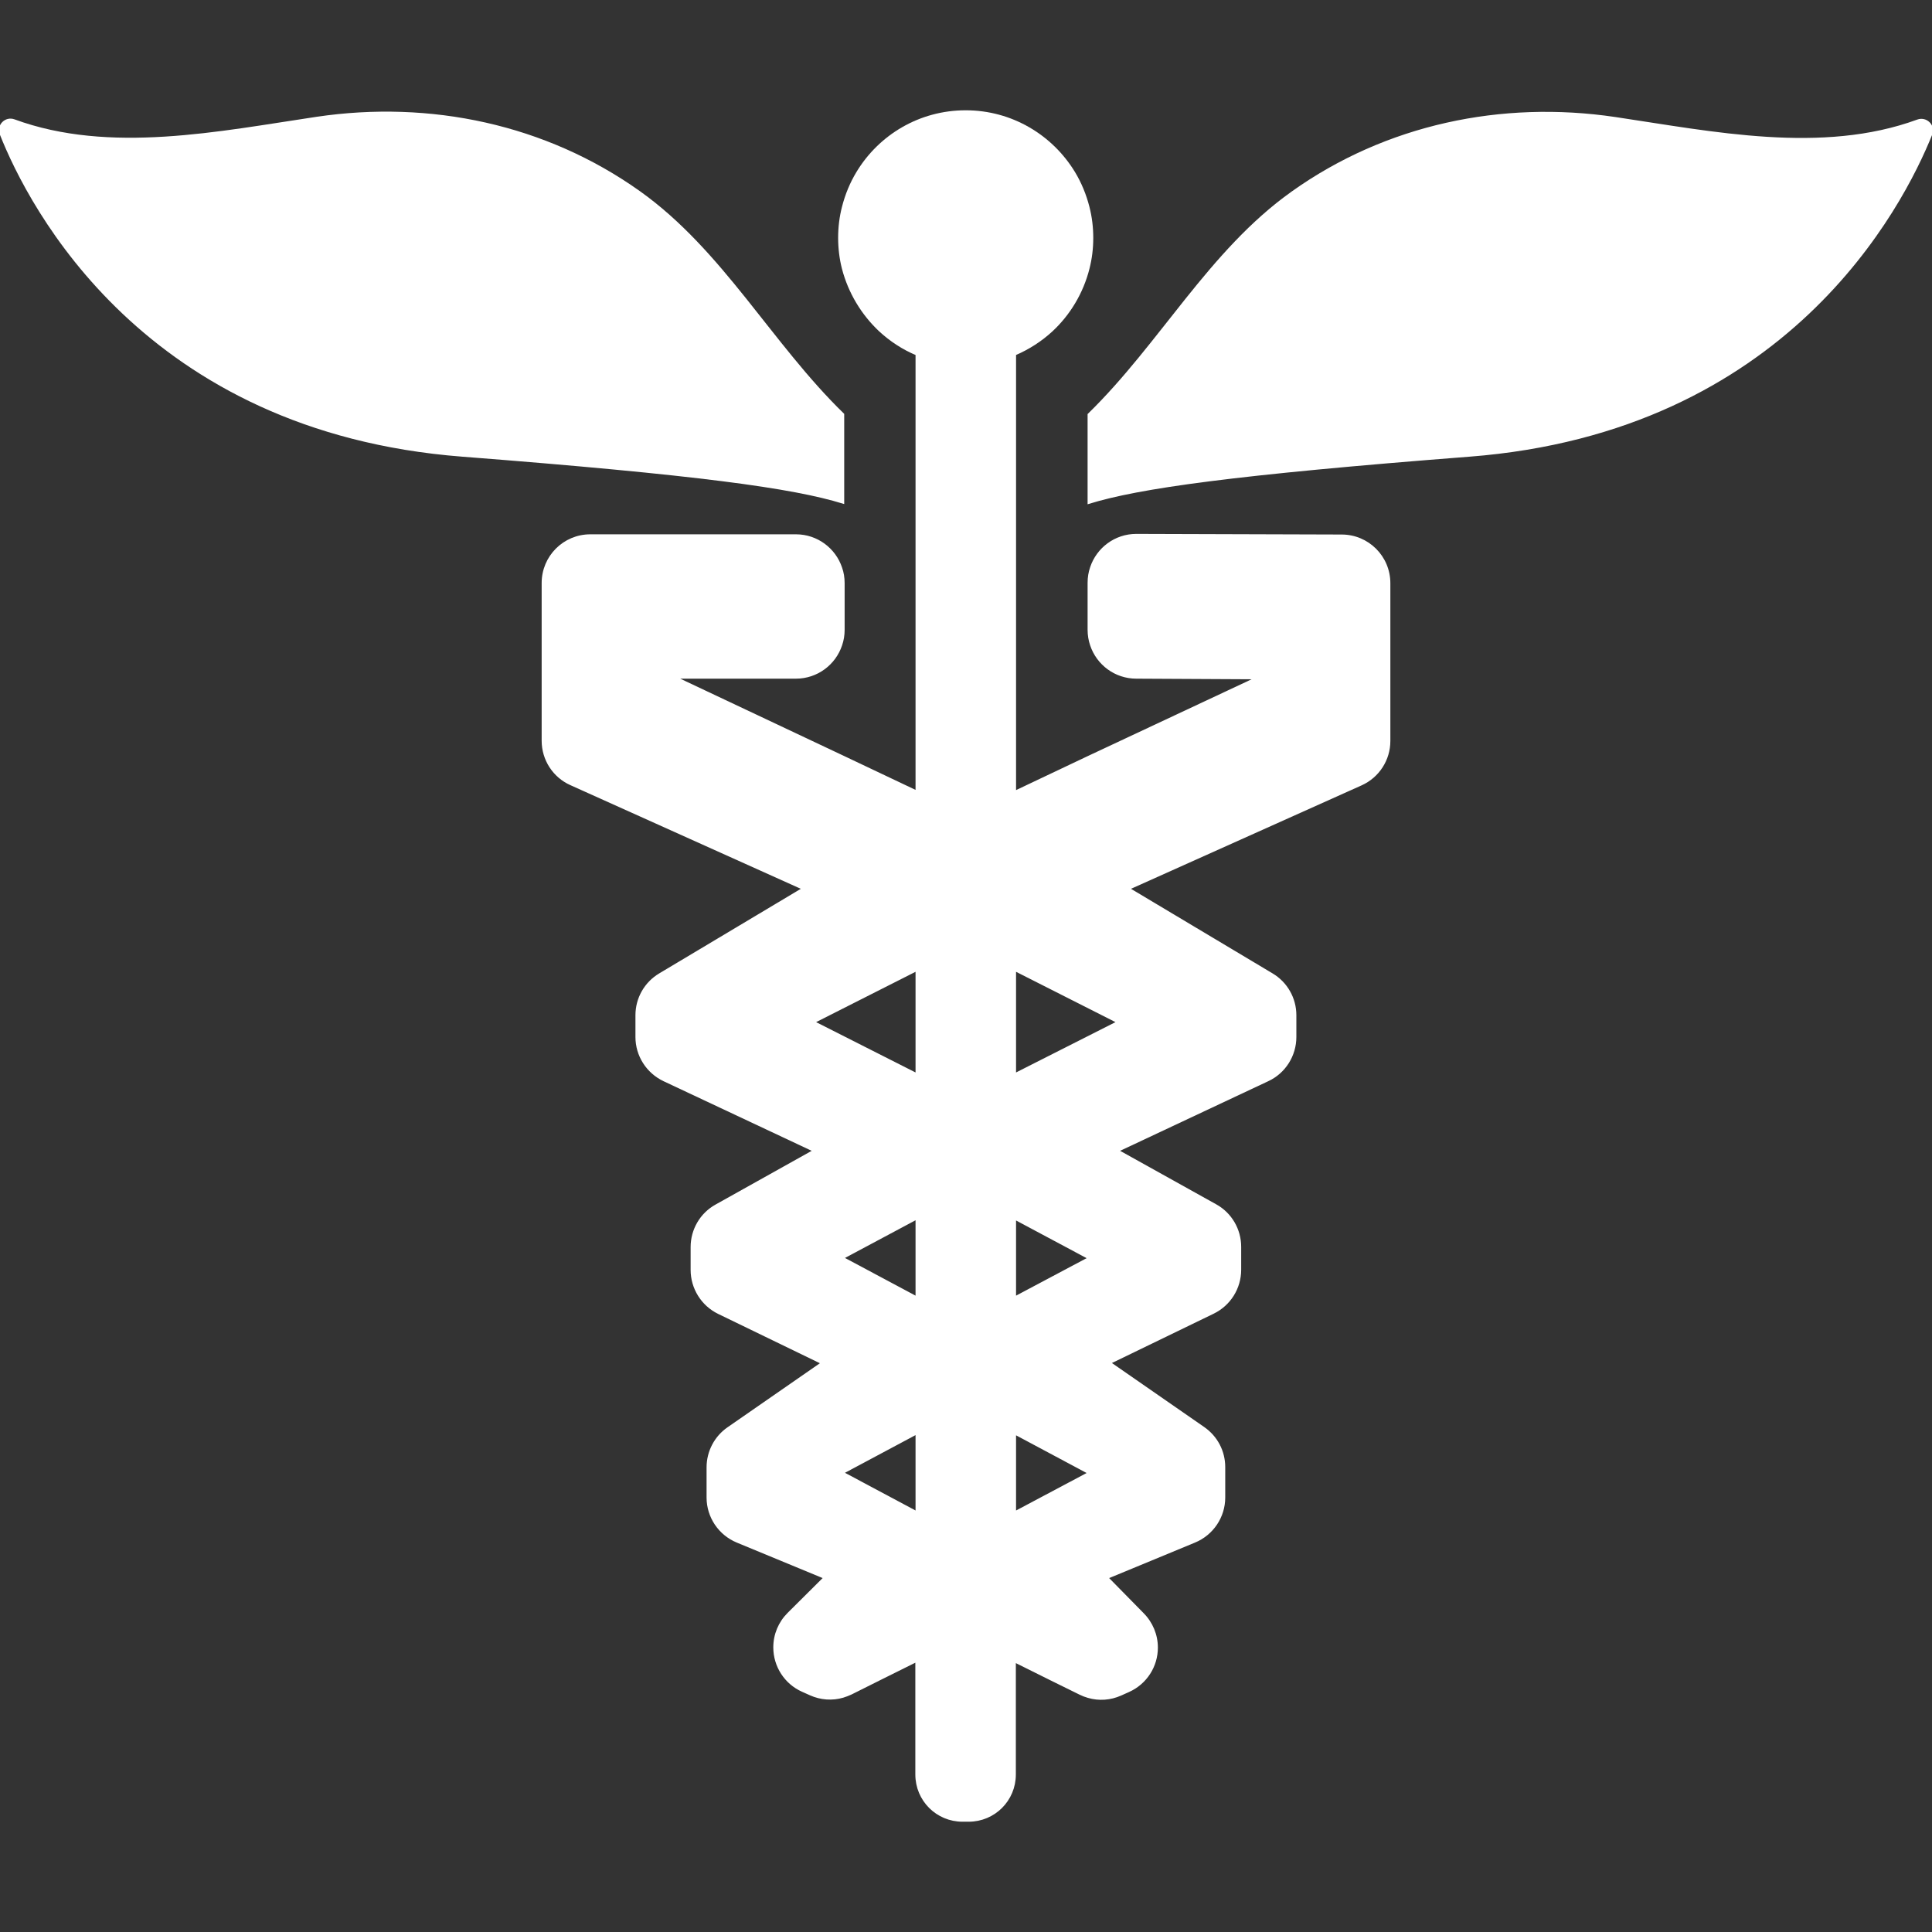 <!DOCTYPE svg PUBLIC "-//W3C//DTD SVG 1.1//EN" "http://www.w3.org/Graphics/SVG/1.1/DTD/svg11.dtd">
<!-- Uploaded to: SVG Repo, www.svgrepo.com, Transformed by: SVG Repo Mixer Tools -->
<svg fill="#ffffff" version="1.1" id="Capa_1" xmlns="http://www.w3.org/2000/svg" xmlns:xlink="http://www.w3.org/1999/xlink" width="800px" height="800px" viewBox="0 0 920.828 920.828" xml:space="preserve" stroke="#ffffff">
<rect x="0" y="0" width="920.828" height="920.828" fill="#333333" stroke="none"/>
<g id="SVGRepo_bgCarrier" stroke-width="0"/>
<g id="SVGRepo_tracerCarrier" stroke-linecap="round" stroke-linejoin="round"/>
<g id="SVGRepo_iconCarrier"> <g> <g> <path d="M401.867,239.564v-42.1c-34.399-33.4-57.699-77.8-97.1-105.9c-44.8-31.9-99.8-43.4-153.8-35.4 c-46.4,6.9-98.7,17.9-144.2,1.2c-4.1-1.5-8,2.5-6.4,6.5c13.8,34.9,68.7,141.6,220,153.3 C332.567,225.864,377.867,232.164,401.867,239.564z"/> <path d="M913.968,57.464c-45.5,16.7-97.8,5.7-144.2-1.2c-54-8-109,3.5-153.8,35.4c-39.4,28-62.7,72.4-97.101,105.9v42.1 c24-7.4,69.301-13.8,181.5-22.5c151.2-11.7,206.101-118.4,220.101-153.2C922.067,59.964,918.067,55.964,913.968,57.464z"/> <path d="M419.367,157.564c5.101,4.7,11,8.6,17.5,11.3v208.4l-17.5-8.3l-17.5-8.3l-79.899-37.7h57.399c10,0,18.5-6.5,21.5-15.5 c0.801-2.3,1.2-4.7,1.2-7.2v-22.4c0-2.5-0.399-5-1.2-7.2c-3-9-11.5-15.5-21.5-15.5h-98c-12.6,0-22.7,10.2-22.7,22.7v75.2 c0,9,5.3,17.101,13.4,20.7l110.7,49.8l-68.3,40.8c-6.9,4.101-11.101,11.5-11.101,19.5v10.4c0,8.8,5.101,16.8,13.101,20.6 l71.5,33.601l-46.7,26.1c-7.2,4-11.6,11.601-11.6,19.8v10.9c0,8.7,5,16.7,12.8,20.5l49.3,23.9l-44.7,31 c-6.1,4.199-9.8,11.199-9.8,18.699v14.4c0,9.2,5.6,17.5,14.1,21l41.601,17.2l-17.2,17.1c-4.3,4.3-6.7,10-6.7,16.101l0,0 c0,9,5.3,17.1,13.4,20.699l3.8,1.7c4.9,2.2,10.4,2.601,15.5,1.101c1.3-0.4,2.6-0.9,3.9-1.5l13.6-6.801l17.5-8.699v54.1 c0,12.2,9.8,22,22,22h2.9c12.199,0,22-9.8,22-22v-53.9l17.5,8.7l13.6,6.7c1.2,0.6,2.5,1.1,3.9,1.5c5.1,1.5,10.6,1.1,15.5-1.1 l3.8-1.7c8.2-3.7,13.399-11.8,13.399-20.7l0,0c0-6-2.399-11.8-6.699-16.1l-16.9-17.2l41.6-17.2c8.5-3.5,14.101-11.8,14.101-21 v-14.5c0-7.5-3.601-14.4-9.8-18.7l-44.7-31l49.3-23.899c7.8-3.801,12.8-11.7,12.8-20.5v-10.9c0-8.2-4.399-15.8-11.6-19.8l-46.7-26 l71.5-33.601c8-3.699,13.1-11.8,13.1-20.6v-10.4c0-8-4.199-15.399-11.1-19.5l-68.3-40.8l110.8-49.7 c8.2-3.699,13.4-11.8,13.4-20.699v-75.2c0-12.6-10.2-22.7-22.7-22.7l-97.9-0.3c-10,0-18.5,6.5-21.5,15.5c-0.8,2.3-1.2,4.7-1.2,7.3 v22.4c0,2.5,0.4,5,1.2,7.3c3,9,11.5,15.5,21.5,15.5l57.2,0.3l-80,37.5l-17.5,8.3l-17.5,8.3v-208.5c6.5-2.8,12.4-6.6,17.5-11.3 c8.4-7.8,14.6-18.1,17.5-29.6c1.2-4.7,1.8-9.5,1.8-14.6c0-5-0.6-9.9-1.8-14.6c-1.5-5.9-3.8-11.5-6.9-16.6 c-10.6-17.4-29.699-29.1-51.6-29.1s-41,11.6-51.6,29.1c-3.101,5.1-5.4,10.7-6.9,16.6c-1.2,4.7-1.8,9.5-1.8,14.6 c0,5,0.6,9.9,1.8,14.6C404.768,139.464,410.968,149.664,419.367,157.564z M436.867,618.364l-35.199-18.8l35.199-18.8V618.364z M387.867,487.165l49-24.801v49.601L387.867,487.165z M401.668,701.964l35.199-18.8v37.6L401.668,701.964z M483.768,720.764v-37.5 l35.2,18.8L483.768,720.764z M483.768,618.364v-37.5l35.2,18.801L483.768,618.364z M532.768,487.165l-49,24.8v-49.601 L532.768,487.165z"/> </g> </g> </g>
</svg>